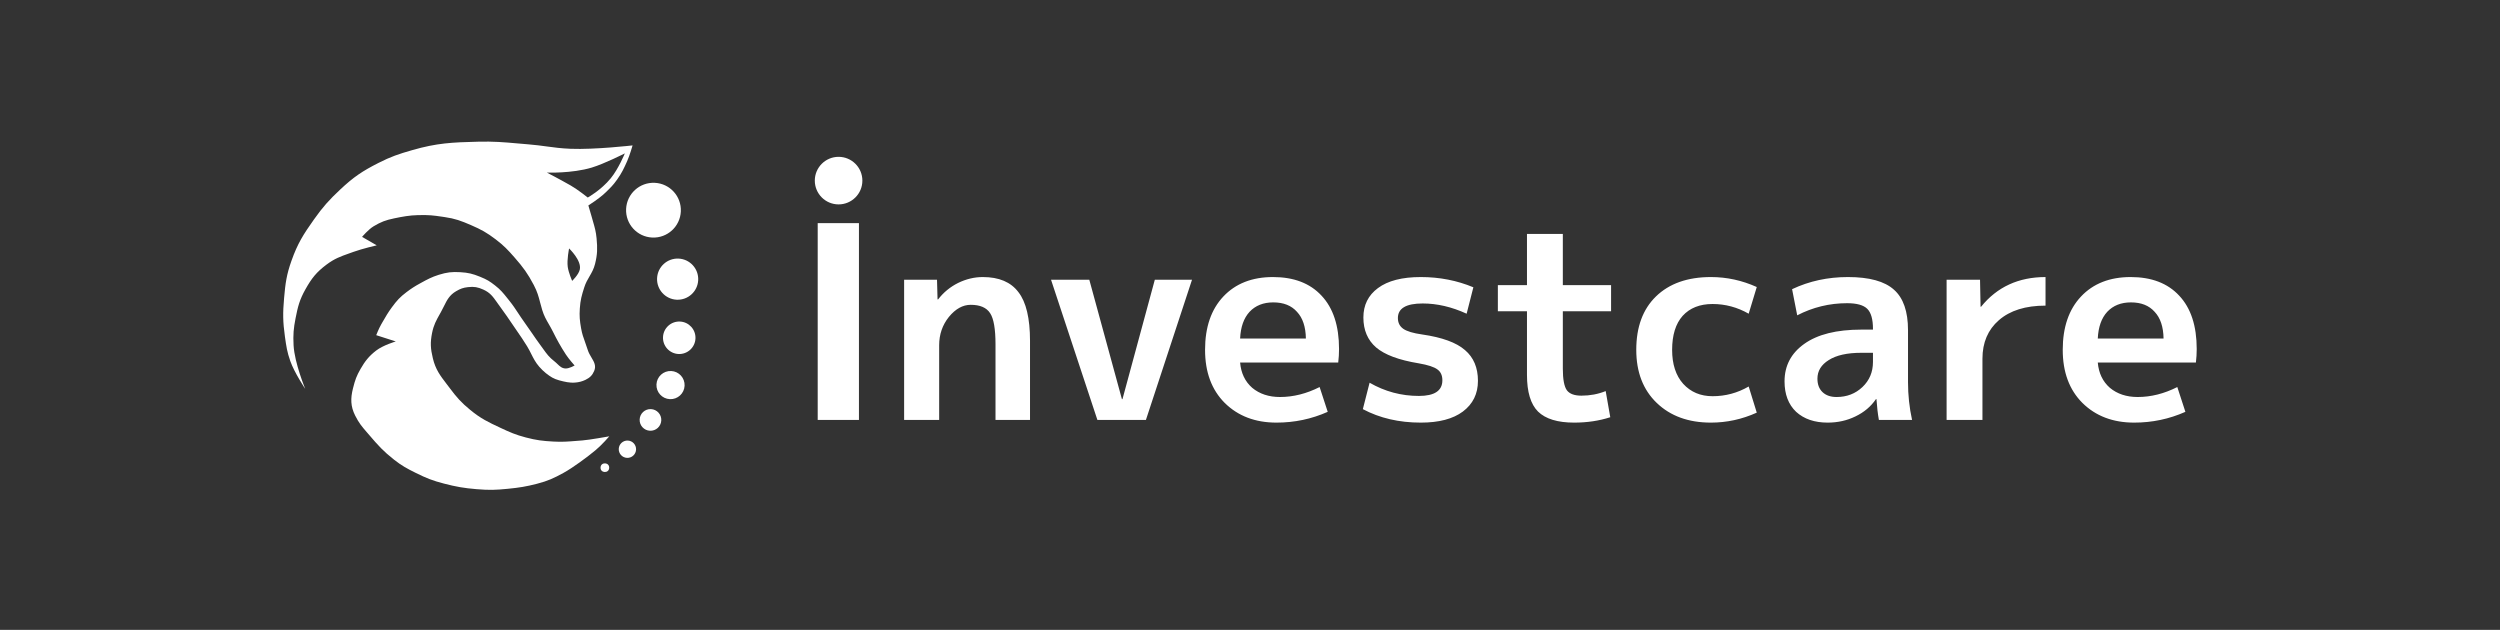 <svg width="512" height="129" viewBox="0 0 512 129" fill="none" xmlns="http://www.w3.org/2000/svg">
<rect x="0" y="0" width="512" height="129" fill="#333333" stroke="none"/>
<path d="M167.466 86V45.698H175.912V86H167.466ZM185.164 57.292H191.9L192.01 61.322H192.121C193.225 59.887 194.587 58.764 196.206 57.954C197.862 57.145 199.555 56.74 201.285 56.74C204.598 56.74 207.027 57.77 208.573 59.831C210.155 61.856 210.947 65.187 210.947 69.824V86H203.88V70.542C203.88 67.376 203.512 65.242 202.776 64.138C202.04 62.997 200.715 62.426 198.801 62.426C197.181 62.426 195.691 63.254 194.329 64.911C193.004 66.567 192.341 68.499 192.341 70.707V86H185.164V57.292ZM223.09 57.292L229.77 81.749H229.881L236.506 57.292H244.124L234.684 86H224.746L215.251 57.292H223.09ZM253.974 69.327H267.445C267.408 66.935 266.8 65.113 265.623 63.862C264.482 62.573 262.862 61.929 260.764 61.929C258.74 61.929 257.121 62.573 255.906 63.862C254.728 65.15 254.084 66.972 253.974 69.327ZM253.974 74.241C254.158 76.412 254.986 78.142 256.458 79.43C257.967 80.682 259.863 81.307 262.145 81.307C264.868 81.307 267.573 80.626 270.26 79.265L271.916 84.344C268.604 85.816 265.107 86.552 261.427 86.552C257.084 86.552 253.551 85.209 250.827 82.522C248.14 79.835 246.797 76.21 246.797 71.646C246.797 67.008 248.048 63.365 250.551 60.715C253.054 58.065 256.44 56.74 260.709 56.74C264.979 56.74 268.291 58.01 270.647 60.549C273.039 63.089 274.235 66.732 274.235 71.48C274.235 72.4 274.18 73.321 274.069 74.241H253.974ZM300.366 64.248C297.311 62.849 294.311 62.15 291.367 62.15C287.981 62.15 286.288 63.144 286.288 65.131C286.288 66.088 286.656 66.824 287.392 67.34C288.128 67.855 289.416 68.242 291.256 68.499C295.342 69.088 298.268 70.155 300.034 71.701C301.801 73.21 302.684 75.308 302.684 77.995C302.684 80.645 301.654 82.743 299.593 84.289C297.569 85.798 294.698 86.552 290.98 86.552C286.527 86.552 282.57 85.632 279.111 83.792L280.491 78.381C283.619 80.185 286.987 81.087 290.594 81.087C293.796 81.087 295.397 80.019 295.397 77.884C295.397 76.891 295.066 76.155 294.403 75.676C293.741 75.161 292.453 74.738 290.539 74.406C286.49 73.744 283.583 72.658 281.816 71.149C280.086 69.64 279.221 67.597 279.221 65.021C279.221 62.481 280.215 60.475 282.202 59.003C284.227 57.494 287.153 56.74 290.98 56.74C294.808 56.74 298.397 57.439 301.746 58.838L300.366 64.248ZM320.067 58.396H329.949V63.751H320.067V75.51C320.067 77.682 320.343 79.154 320.895 79.927C321.447 80.663 322.441 81.031 323.877 81.031C325.643 81.031 327.299 80.718 328.845 80.093L329.784 85.448C327.502 86.184 325.036 86.552 322.386 86.552C319 86.552 316.534 85.798 314.988 84.289C313.479 82.779 312.725 80.277 312.725 76.78V63.751H306.762V58.396H312.725V47.907H320.067V58.396ZM358.13 79.154L359.786 84.509C356.768 85.871 353.639 86.552 350.4 86.552C345.8 86.552 342.101 85.209 339.304 82.522C336.506 79.835 335.108 76.21 335.108 71.646C335.108 66.972 336.451 63.328 339.138 60.715C341.862 58.065 345.616 56.74 350.4 56.74C353.639 56.74 356.768 57.421 359.786 58.782L358.13 64.248C355.811 62.923 353.345 62.261 350.732 62.261C348.119 62.261 346.076 63.07 344.604 64.69C343.168 66.309 342.451 68.628 342.451 71.646C342.451 74.59 343.205 76.909 344.714 78.602C346.26 80.295 348.266 81.142 350.732 81.142C353.382 81.142 355.848 80.479 358.13 79.154ZM378.448 56.74C382.828 56.74 385.975 57.605 387.889 59.335C389.803 61.028 390.76 63.788 390.76 67.616V78.271C390.76 80.884 391.036 83.46 391.588 86H384.797C384.576 84.785 384.411 83.368 384.3 81.749H384.19C383.159 83.258 381.761 84.436 379.994 85.282C378.264 86.129 376.369 86.552 374.308 86.552C371.621 86.552 369.468 85.816 367.848 84.344C366.266 82.835 365.474 80.755 365.474 78.105C365.474 74.903 366.818 72.345 369.505 70.431C372.228 68.481 376.13 67.505 381.209 67.505H383.583V67.34C383.583 65.389 383.196 64.027 382.423 63.254C381.65 62.481 380.27 62.095 378.283 62.095C374.676 62.095 371.271 62.923 368.069 64.579L367.02 59.224C370.517 57.568 374.326 56.74 378.448 56.74ZM372.21 77.553C372.21 78.731 372.559 79.651 373.259 80.314C373.958 80.976 374.915 81.307 376.13 81.307C378.227 81.307 379.994 80.626 381.429 79.265C382.865 77.903 383.583 76.191 383.583 74.13V72.253H381.209C378.301 72.253 376.074 72.75 374.528 73.744C372.983 74.701 372.21 75.971 372.21 77.553ZM398.664 57.292H405.51L405.62 62.813H405.73C409.006 58.764 413.404 56.74 418.925 56.74V62.592C414.84 62.592 411.656 63.586 409.374 65.573C407.129 67.524 406.006 70.155 406.006 73.468V86H398.664V57.292ZM429.626 69.327H443.096C443.059 66.935 442.452 65.113 441.274 63.862C440.133 62.573 438.514 61.929 436.416 61.929C434.392 61.929 432.772 62.573 431.558 63.862C430.38 65.15 429.736 66.972 429.626 69.327ZM429.626 74.241C429.81 76.412 430.638 78.142 432.11 79.43C433.619 80.682 435.514 81.307 437.796 81.307C440.52 81.307 443.225 80.626 445.912 79.265L447.568 84.344C444.256 85.816 440.759 86.552 437.079 86.552C432.736 86.552 429.202 85.209 426.479 82.522C423.792 79.835 422.449 76.21 422.449 71.646C422.449 67.008 423.7 63.365 426.203 60.715C428.705 58.065 432.092 56.74 436.361 56.74C440.63 56.74 443.943 58.01 446.298 60.549C448.691 63.089 449.887 66.732 449.887 71.48C449.887 72.4 449.832 73.321 449.721 74.241H429.626Z" fill="white"/>
<circle cx="171.743" cy="36.99" r="4.871" fill="white"/>
<path fill-rule="evenodd" clip-rule="evenodd" d="M116.865 30.472C121.822 30.67 129.552 29.779 129.552 29.779C129.552 29.779 128.988 31.764 128.455 32.968C127.791 34.468 127.358 35.397 126.413 36.736C125.578 37.921 125.018 38.46 123.99 39.451L123.94 39.498C122.73 40.664 120.496 42.078 120.496 42.078C120.496 42.078 120.916 43.441 121.155 44.323C121.266 44.732 121.372 45.099 121.472 45.444C121.799 46.566 122.057 47.455 122.182 48.831C122.366 50.867 122.362 52.073 121.865 54.056C121.599 55.117 121.17 55.848 120.733 56.595C120.347 57.254 119.954 57.924 119.66 58.843C119.133 60.485 118.862 61.443 118.747 63.164C118.641 64.751 118.732 65.662 119.006 67.229C119.209 68.385 119.497 69.176 119.82 70.061L119.82 70.061C119.994 70.539 120.178 71.044 120.364 71.649C120.546 72.24 120.849 72.748 121.135 73.228C121.664 74.114 122.136 74.905 121.692 75.958C121.3 76.888 120.789 77.361 119.882 77.803C118.552 78.452 117.096 78.44 116.173 78.272C115.075 78.073 113.868 77.775 113.103 77.331C112.293 76.861 111.329 76.135 110.441 75.113C109.67 74.226 109.253 73.393 108.81 72.51C108.554 72.001 108.29 71.475 107.945 70.911C107.204 69.703 106.616 68.853 105.971 67.922L105.971 67.922C105.61 67.4 105.231 66.854 104.798 66.204C104.027 65.048 103.472 64.277 102.778 63.314L102.778 63.313C102.543 62.987 102.292 62.639 102.012 62.247C101.928 62.13 101.848 62.016 101.77 61.906L101.77 61.906C100.945 60.741 100.385 59.949 99.002 59.316C97.87 58.797 97.093 58.665 95.854 58.803C94.856 58.914 94.288 59.13 93.419 59.635C92.048 60.432 91.538 61.462 90.918 62.715C90.733 63.09 90.538 63.484 90.307 63.898C90.23 64.035 90.156 64.167 90.084 64.296C89.327 65.644 88.822 66.545 88.494 68.165C88.091 70.163 88.171 71.401 88.648 73.381C89.2 75.676 90.15 76.917 91.451 78.618C91.661 78.891 91.88 79.177 92.107 79.481C93.546 81.402 94.459 82.439 96.315 83.961C98.482 85.738 99.95 86.43 102.488 87.618C104.451 88.538 105.581 89.039 107.679 89.59C109.839 90.157 111.105 90.307 113.336 90.432C115.13 90.532 116.314 90.436 117.838 90.312C118.27 90.277 118.73 90.24 119.238 90.204C120.659 90.104 124.783 89.358 124.783 89.358C124.783 89.358 123.307 91.085 121.976 92.194C120.281 93.607 117.338 95.786 115.403 96.846C113.425 97.931 112.227 98.491 109.998 99.07C107.768 99.65 106.319 99.876 104.028 100.102C101.442 100.357 100.237 100.401 97.575 100.179C95.016 99.966 93.441 99.691 90.956 99.047C88.586 98.432 87.347 97.939 85.153 96.852C83.376 95.972 82.299 95.397 80.739 94.173C78.498 92.415 77.454 91.235 75.614 89.088C75.452 88.899 75.3 88.724 75.156 88.557L75.156 88.557C74.118 87.357 73.51 86.654 72.73 85.095C71.786 83.207 71.774 81.599 72.287 79.549C72.73 77.775 73.016 76.997 73.84 75.556C74.727 74.004 75.559 72.926 77.049 71.785C78.498 70.676 81.054 69.929 81.054 69.929L77.049 68.643C77.049 68.643 77.581 67.281 78.054 66.462C78.163 66.273 78.265 66.095 78.363 65.924C78.992 64.828 79.448 64.033 80.272 62.912C81.27 61.557 81.912 60.839 83.256 59.827C84.249 59.079 84.948 58.627 86.04 58.032C86.159 57.967 86.276 57.903 86.392 57.839L86.392 57.839L86.392 57.839C87.427 57.271 88.418 56.727 89.866 56.278C91.521 55.765 92.541 55.642 94.27 55.744C95.881 55.839 96.802 56.062 98.296 56.67C99.79 57.278 100.271 57.597 101.367 58.443C102.513 59.327 103.079 60.037 103.9 61.067L103.901 61.068C104.012 61.208 104.129 61.354 104.252 61.508C105.044 62.491 105.56 63.277 106.109 64.113C106.469 64.659 106.842 65.227 107.315 65.886C107.949 66.768 108.43 67.471 108.896 68.152L108.896 68.152C109.476 69 110.033 69.815 110.836 70.902C111.002 71.128 111.153 71.338 111.296 71.536C111.986 72.495 112.47 73.168 113.547 74.004C113.78 74.184 113.981 74.378 114.174 74.563C114.659 75.029 115.089 75.443 115.833 75.466C116.591 75.489 117.677 74.852 117.677 74.852C117.677 74.852 116.507 73.549 115.898 72.613C114.806 70.934 114.12 69.693 113.226 67.9C112.929 67.305 112.644 66.813 112.375 66.349C111.863 65.465 111.408 64.681 111.038 63.468C110.865 62.898 110.733 62.393 110.609 61.916C110.307 60.752 110.047 59.753 109.32 58.373C108.072 56.005 107.16 54.766 105.398 52.753C104.009 51.167 103.185 50.288 101.506 49.014C99.7 47.644 98.56 47.013 96.48 46.112C94.433 45.226 93.225 44.767 91.017 44.45C90.856 44.427 90.703 44.405 90.556 44.383L90.556 44.383C88.697 44.114 87.922 44.002 85.596 44.057C83.851 44.097 82.426 44.367 80.716 44.722C78.993 45.081 78.036 45.435 76.524 46.338C75.445 46.981 74.152 48.511 74.152 48.511L77.154 50.244C77.154 50.244 74.198 50.924 72.376 51.587C72.058 51.703 71.758 51.81 71.472 51.911C69.742 52.525 68.503 52.965 66.871 54.19C64.794 55.748 63.827 56.984 62.554 59.249C61.358 61.378 61.004 62.771 60.533 65.167C60.115 67.298 60.013 68.544 60.125 70.712C60.311 74.317 62.509 79.64 62.509 79.64C62.509 79.64 60.295 76.337 59.458 73.962C58.796 72.085 58.636 70.949 58.36 68.991L58.353 68.943C57.922 65.877 57.911 64.1 58.184 61.014C58.452 57.996 58.679 56.258 59.694 53.402C60.961 49.837 62.115 48.032 64.301 44.944C66.131 42.359 67.41 40.939 69.721 38.774C72.418 36.248 74.198 35.051 77.491 33.378C80.067 32.069 81.63 31.55 84.406 30.751C89.505 29.283 92.576 29.154 97.878 29.02C101.084 28.938 103.169 29.122 105.912 29.365C106.614 29.427 107.359 29.493 108.178 29.559C109.642 29.677 110.823 29.838 111.966 29.993C113.479 30.199 114.924 30.395 116.865 30.472ZM116.273 54.657C116.071 53.192 116.55 50.881 116.55 50.881C116.55 50.881 119.147 53.343 118.746 55.188C118.512 56.264 117.173 57.527 117.173 57.527C117.173 57.527 116.434 55.821 116.273 54.657ZM120.376 40.456C120.376 40.456 123.085 38.955 125.082 36.514C126.664 34.581 127.966 31.413 127.966 31.413C127.966 31.413 123.792 33.536 121.194 34.319C117.104 35.551 111.988 35.342 111.988 35.342C111.988 35.342 114.443 36.598 116.898 38.001C118.33 38.819 120.376 40.456 120.376 40.456Z" fill="white"/>
<circle cx="138.78" cy="57.17" r="4.215" transform="rotate(2.671 138.78 57.17)" fill="white"/>
<circle cx="133.831" cy="43.045" r="5.61" transform="rotate(2.671 133.831 43.045)" fill="white"/>
<circle cx="139.108" cy="69.177" r="3.327" transform="rotate(2.671 139.108 69.177)" fill="white"/>
<circle cx="137.324" cy="78.865" r="2.884" transform="rotate(2.671 137.324 78.865)" fill="white"/>
<circle cx="133.216" cy="86.001" r="2.218" transform="rotate(2.671 133.216 86.001)" fill="white"/>
<circle cx="128.494" cy="91.999" r="1.775" transform="rotate(2.671 128.494 91.999)" fill="white"/>
<circle cx="123.877" cy="95.781" r="0.887" transform="rotate(2.671 123.877 95.781)" fill="white"/>
</svg>
